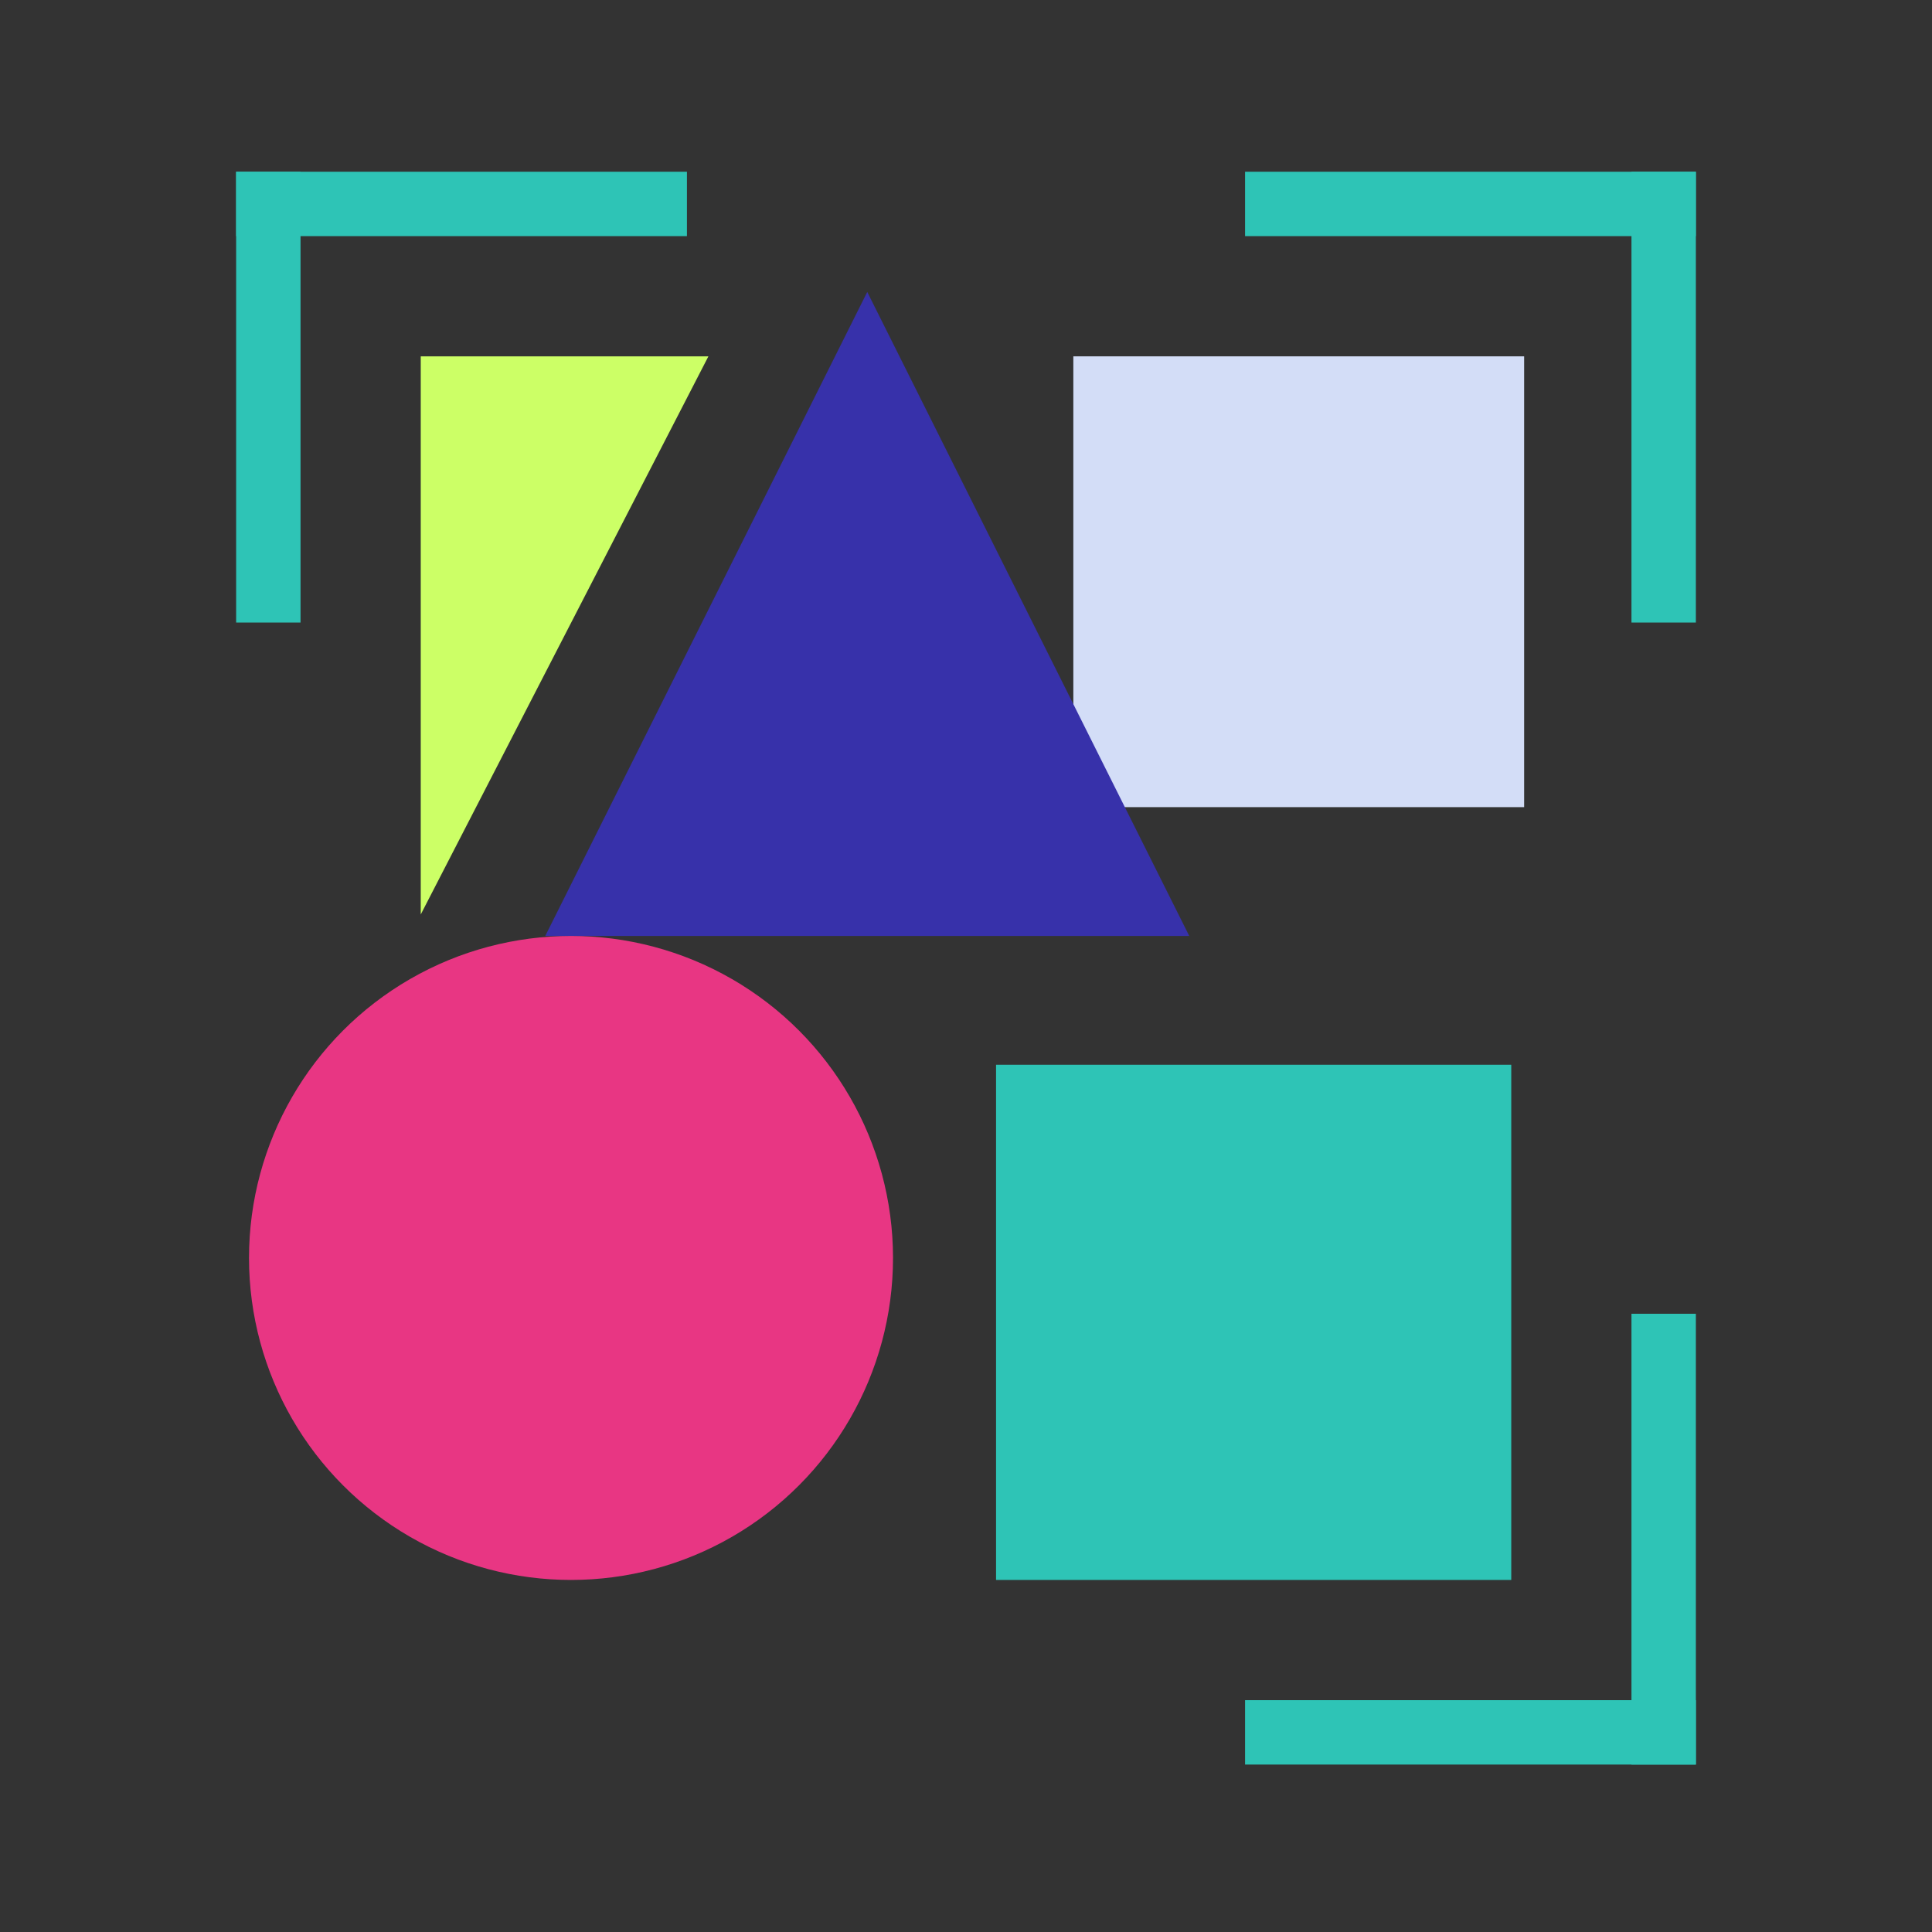 <!--
  - The MIT License (MIT)
  -
  - Copyright (c) 2015-2023 Elior "Mallowigi" Boukhobza
  -
  - Permission is hereby granted, free of charge, to any person obtaining a copy
  - of this software and associated documentation files (the "Software"), to deal
  - in the Software without restriction, including without limitation the rights
  - to use, copy, modify, merge, publish, distribute, sublicense, and/or sell
  - copies of the Software, and to permit persons to whom the Software is
  - furnished to do so, subject to the following conditions:
  -
  - The above copyright notice and this permission notice shall be included in all
  - copies or substantial portions of the Software.
  -
  - THE SOFTWARE IS PROVIDED "AS IS", WITHOUT WARRANTY OF ANY KIND, EXPRESS OR
  - IMPLIED, INCLUDING BUT NOT LIMITED TO THE WARRANTIES OF MERCHANTABILITY,
  - FITNESS FOR A PARTICULAR PURPOSE AND NONINFRINGEMENT. IN NO EVENT SHALL THE
  - AUTHORS OR COPYRIGHT HOLDERS BE LIABLE FOR ANY CLAIM, DAMAGES OR OTHER
  - LIABILITY, WHETHER IN AN ACTION OF CONTRACT, TORT OR OTHERWISE, ARISING FROM,
  - OUT OF OR IN CONNECTION WITH THE SOFTWARE OR THE USE OR OTHER DEALINGS IN THE
  - SOFTWARE.
  -
  -->

<svg big="true" width="16px" height="16px" viewBox="0 0 450 450" version="1.1" xmlns="http://www.w3.org/2000/svg"
>
    <rect x="0" y="0" width="450" height="450" fill="#333333" stroke="none"/>
    <g id="Icon-Design" stroke="none" stroke-width="1" fill="#2EC4B6" iconColor="CNAB" fill-rule="evenodd">
        <g id="Group" transform="translate(55, 40)" fill-rule="nonzero">
            <rect id="Rectangle" fill="#2EC4B6" x="177" y="208" width="120" height="120"></rect>
            <rect id="Rectangle" fill="#D3DDF7" x="195" y="43" width="105" height="105"></rect>
            <polygon id="Triangle" fill="#3731AA" points="147 28 222 178 72 178"></polygon>
            <circle id="Oval-2" fill="#E83683" cx="78" cy="253" r="75"/>
            <polygon id="Path-5" fill="#CCFF66" points="110 43 43 173 43 43"></polygon>
            <g id="corner">
                <rect id="Rectangle-2" x="0" y="0" width="15" height="105"></rect>
                <rect id="Rectangle-2"
                      transform="translate(52.5, 7.5) rotate(-90) translate(-52.5, -7.5) "
                      x="45" y="-45" width="15" height="105"></rect>
            </g>
            <g id="corner"
               transform="translate(287.5, 52.5) scale(-1, 1) translate(-287.5, -52.5) translate(235, 0)"
            >
                <rect id="Rectangle-2" x="0" y="0" width="15" height="105"></rect>
                <rect id="Rectangle-2"
                      transform="translate(52.5, 7.5) rotate(-90) translate(-52.5, -7.5) "
                      x="45" y="-45" width="15" height="105"></rect>
            </g>
            <g id="corner"
               transform="translate(287.5, 318.5) scale(-1, -1) translate(-287.5, -318.5) translate(235, 266)"
            >
                <rect id="Rectangle-2" x="0" y="0" width="15" height="105"></rect>
                <rect id="Rectangle-2"
                      transform="translate(52.5, 7.5) rotate(-90) translate(-52.5, -7.5) "
                      x="45" y="-45" width="15" height="105"></rect>
            </g>
        </g>
    </g>
</svg>
